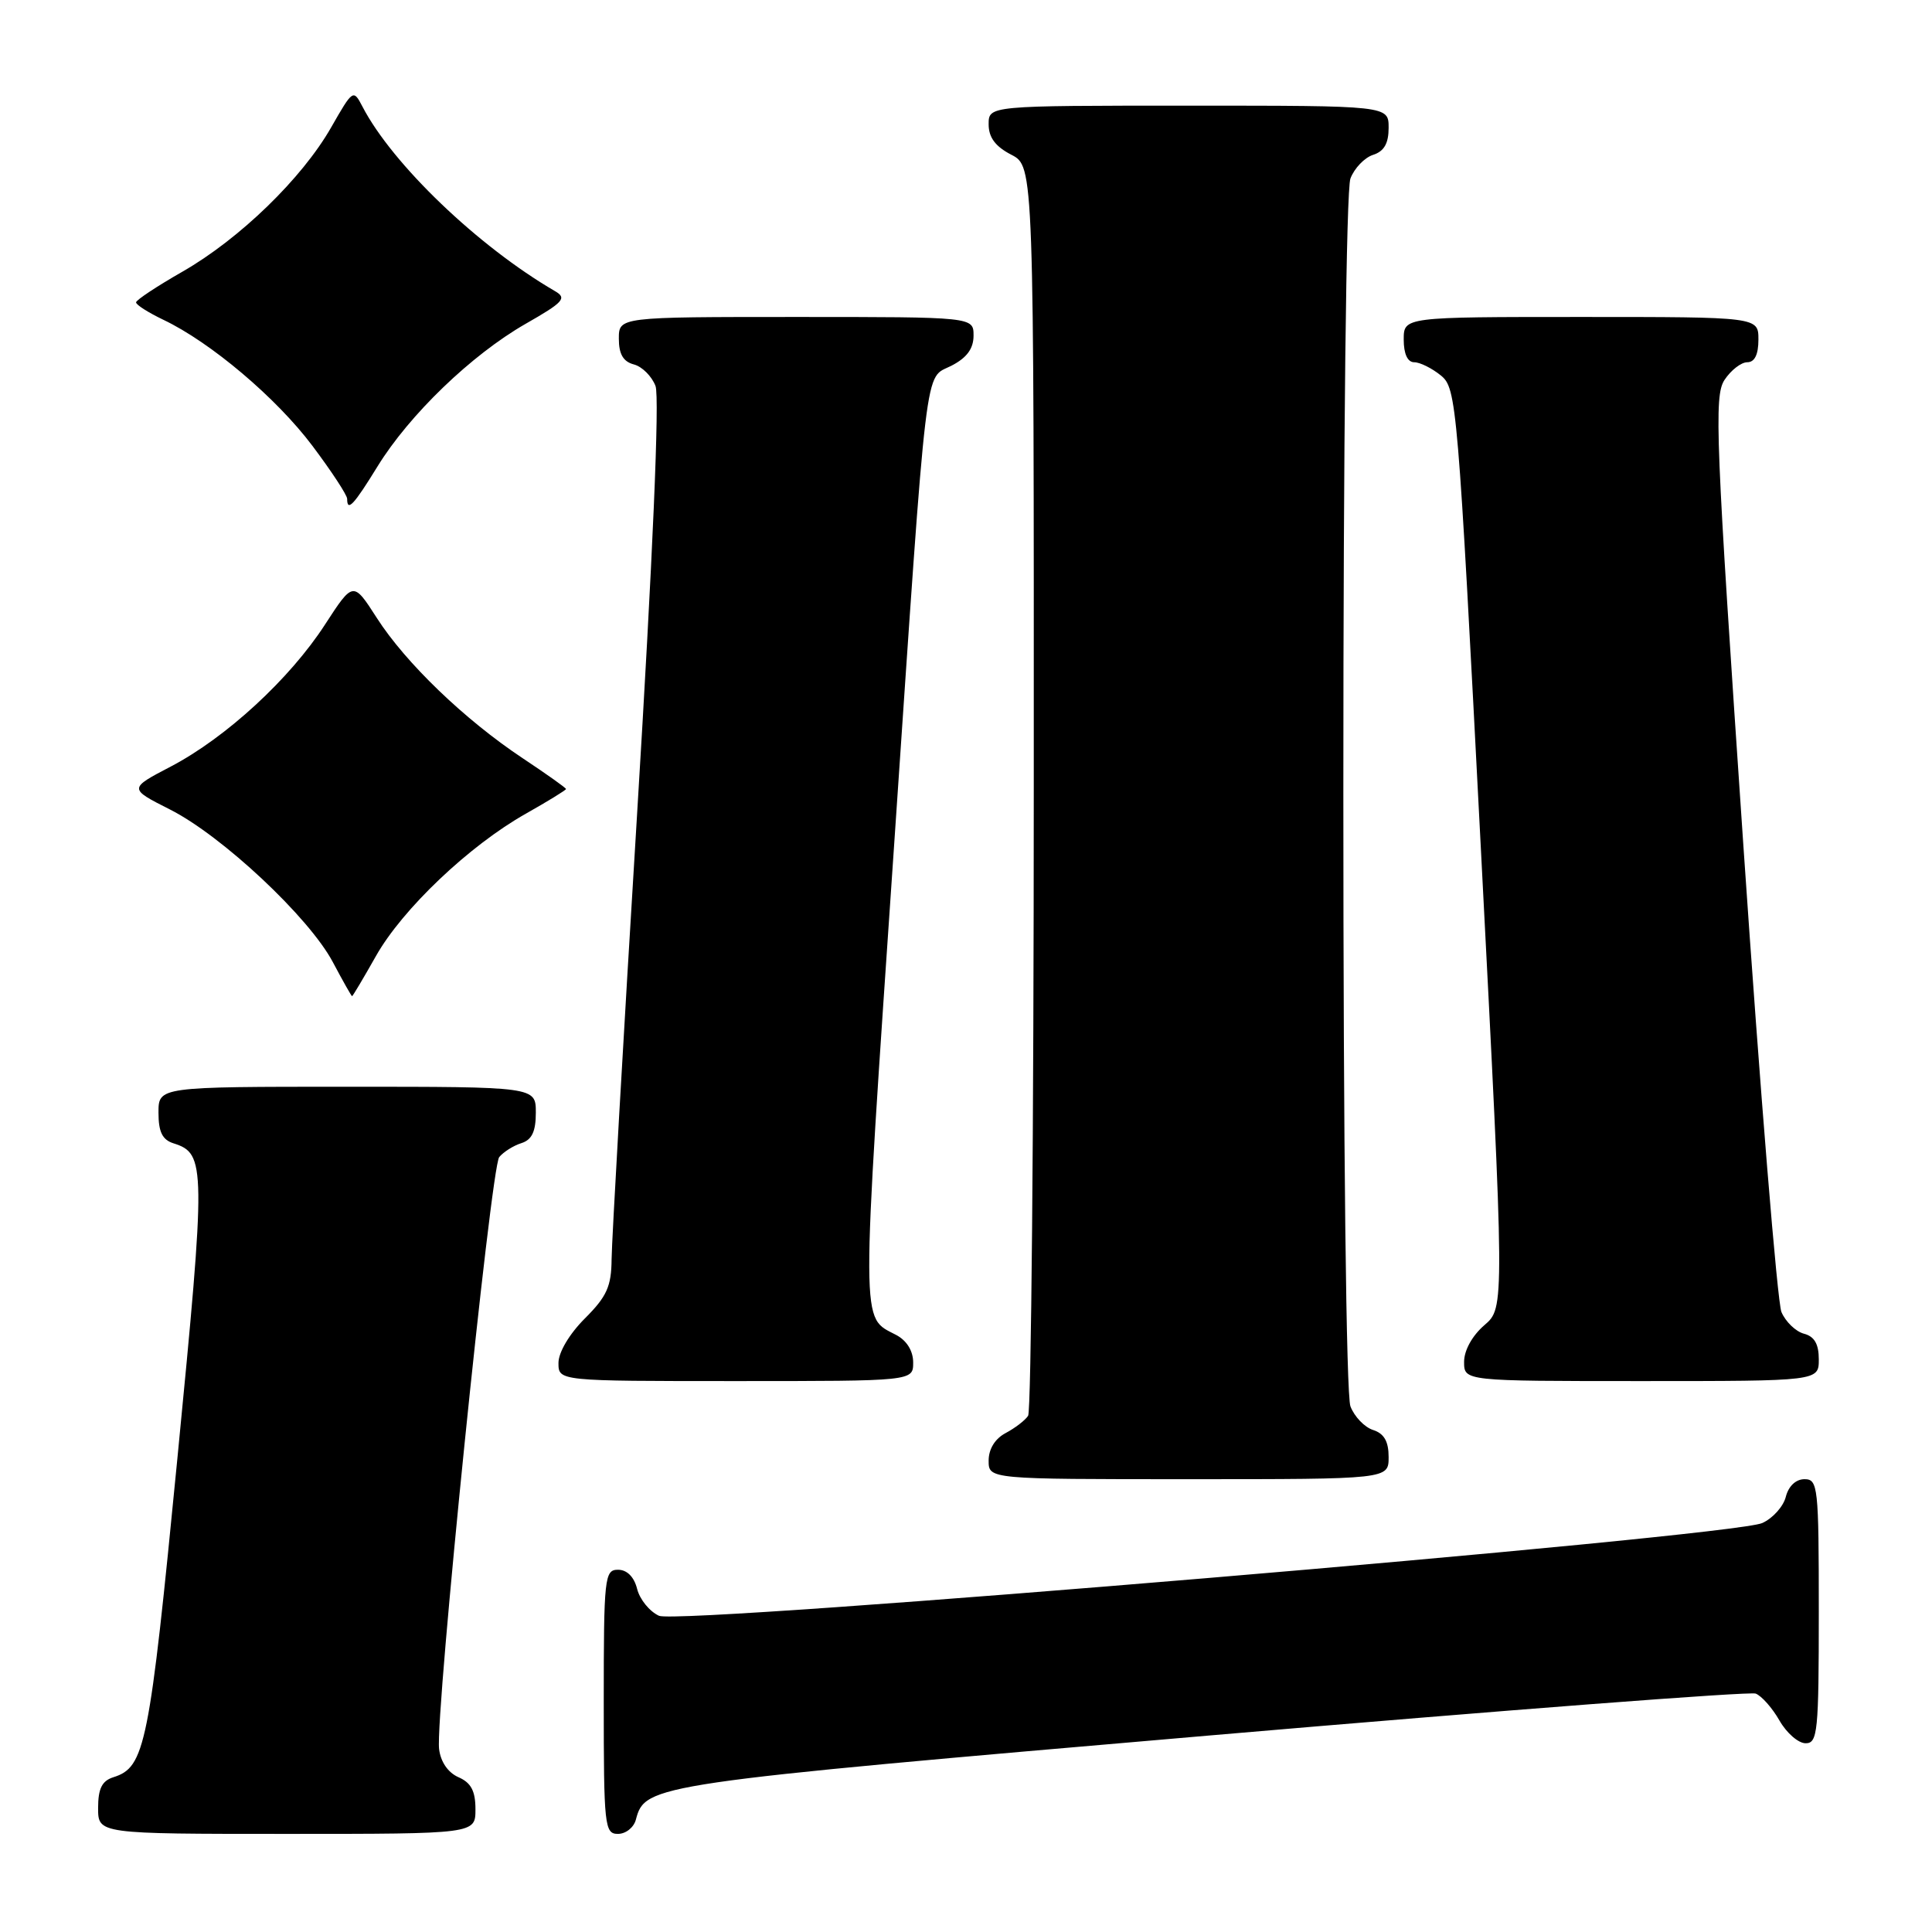 <?xml version="1.0" encoding="UTF-8" standalone="no"?>
<!DOCTYPE svg PUBLIC "-//W3C//DTD SVG 1.1//EN" "http://www.w3.org/Graphics/SVG/1.1/DTD/svg11.dtd" >
<svg xmlns="http://www.w3.org/2000/svg" xmlns:xlink="http://www.w3.org/1999/xlink" version="1.1" viewBox="0 0 256 256">
 <g >
 <path fill="currentColor"
d=" M 63.00 239.74 C 63.00 237.31 62.42 236.22 60.75 235.49 C 59.36 234.88 58.38 233.45 58.18 231.74 C 57.66 227.23 65.04 154.66 66.15 153.32 C 66.72 152.63 68.04 151.80 69.09 151.47 C 70.48 151.03 71.00 149.93 71.00 147.43 C 71.00 144.00 71.00 144.00 46.00 144.00 C 21.00 144.00 21.00 144.00 21.00 147.43 C 21.00 149.99 21.51 151.03 23.00 151.50 C 27.28 152.86 27.30 154.33 23.50 193.30 C 19.78 231.44 19.23 234.16 15.03 235.49 C 13.51 235.97 13.00 237.00 13.00 239.57 C 13.00 243.00 13.00 243.00 38.00 243.00 C 63.00 243.00 63.00 243.00 63.00 239.74 Z  M 84.26 241.10 C 85.48 236.45 86.38 236.32 160.39 229.95 C 199.34 226.60 231.85 224.11 232.64 224.41 C 233.43 224.72 234.84 226.32 235.79 227.98 C 236.73 229.63 238.29 230.99 239.25 230.99 C 240.85 231.00 241.00 229.50 241.00 213.50 C 241.00 197.00 240.89 196.00 239.11 196.00 C 237.96 196.00 236.99 196.92 236.63 198.33 C 236.31 199.61 234.91 201.18 233.51 201.81 C 229.51 203.63 90.07 215.35 87.32 214.10 C 86.07 213.53 84.77 211.93 84.42 210.53 C 84.02 208.94 83.08 208.00 81.89 208.00 C 80.11 208.00 80.00 209.00 80.00 225.50 C 80.00 241.97 80.11 243.00 81.88 243.00 C 82.92 243.00 83.99 242.15 84.26 241.10 Z  M 184.00 193.07 C 184.00 190.99 183.40 189.95 181.94 189.48 C 180.81 189.12 179.46 187.71 178.94 186.35 C 178.38 184.87 178.00 151.96 178.00 105.00 C 178.00 58.04 178.38 25.13 178.94 23.65 C 179.46 22.29 180.81 20.88 181.94 20.52 C 183.40 20.05 184.00 19.01 184.00 16.93 C 184.00 14.00 184.00 14.00 157.50 14.00 C 131.00 14.00 131.00 14.00 131.00 16.47 C 131.00 18.21 131.89 19.41 134.00 20.50 C 137.00 22.05 137.00 22.05 136.98 104.28 C 136.98 149.50 136.64 187.00 136.23 187.60 C 135.83 188.21 134.49 189.23 133.25 189.89 C 131.85 190.63 131.00 192.00 131.00 193.54 C 131.00 196.00 131.00 196.00 157.50 196.00 C 184.00 196.00 184.00 196.00 184.00 193.07 Z  M 121.00 180.54 C 121.00 179.00 120.15 177.63 118.75 176.89 C 114.03 174.40 114.04 177.06 118.49 111.76 C 122.96 46.08 122.46 50.33 126.07 48.46 C 128.11 47.41 129.00 46.20 129.00 44.47 C 129.00 42.00 129.00 42.00 105.50 42.00 C 82.00 42.00 82.00 42.00 82.00 44.88 C 82.00 46.92 82.58 47.92 83.99 48.29 C 85.08 48.57 86.37 49.86 86.86 51.15 C 87.41 52.62 86.50 73.85 84.41 108.00 C 82.57 137.98 81.06 164.46 81.04 166.85 C 81.01 170.46 80.41 171.79 77.50 174.70 C 75.44 176.76 74.00 179.19 74.00 180.60 C 74.00 183.00 74.00 183.00 97.50 183.00 C 121.00 183.00 121.00 183.00 121.00 180.54 Z  M 241.00 180.12 C 241.00 178.09 240.42 177.08 239.02 176.72 C 237.94 176.43 236.60 175.14 236.05 173.85 C 235.51 172.56 233.24 144.77 231.01 112.10 C 227.33 58.07 227.10 52.50 228.50 50.35 C 229.35 49.06 230.71 48.00 231.52 48.00 C 232.50 48.00 233.00 46.98 233.00 45.00 C 233.00 42.00 233.00 42.00 209.50 42.00 C 186.00 42.00 186.00 42.00 186.00 45.00 C 186.00 46.89 186.51 48.00 187.39 48.00 C 188.15 48.00 189.74 48.79 190.92 49.75 C 193.01 51.45 193.16 53.26 196.22 112.39 C 199.38 173.28 199.38 173.28 196.69 175.59 C 195.08 176.98 194.00 178.93 194.00 180.45 C 194.00 183.00 194.00 183.00 217.50 183.00 C 241.00 183.00 241.00 183.00 241.00 180.12 Z  M 49.81 126.69 C 53.32 120.46 62.18 112.04 69.69 107.81 C 72.61 106.16 75.00 104.69 75.00 104.55 C 75.00 104.40 72.42 102.57 69.26 100.47 C 61.59 95.38 53.75 87.84 49.93 81.88 C 46.80 77.01 46.80 77.01 43.07 82.75 C 38.42 89.94 29.96 97.73 22.65 101.56 C 17.04 104.49 17.04 104.49 22.52 107.26 C 29.43 110.75 40.96 121.56 44.10 127.48 C 45.42 129.97 46.57 132.00 46.65 132.00 C 46.74 132.00 48.16 129.61 49.81 126.69 Z  M 50.02 61.81 C 54.24 54.95 62.48 47.02 69.61 42.93 C 74.69 40.03 75.16 39.51 73.53 38.57 C 63.38 32.67 51.99 21.76 48.03 14.13 C 46.82 11.80 46.76 11.84 43.88 16.88 C 40.03 23.63 31.75 31.66 24.17 36.00 C 20.81 37.92 18.05 39.75 18.03 40.06 C 18.01 40.38 19.64 41.41 21.64 42.37 C 27.92 45.36 36.62 52.72 41.40 59.08 C 43.93 62.45 46.00 65.60 46.00 66.10 C 46.00 67.86 46.87 66.93 50.02 61.81 Z "/>
</g>
</svg>